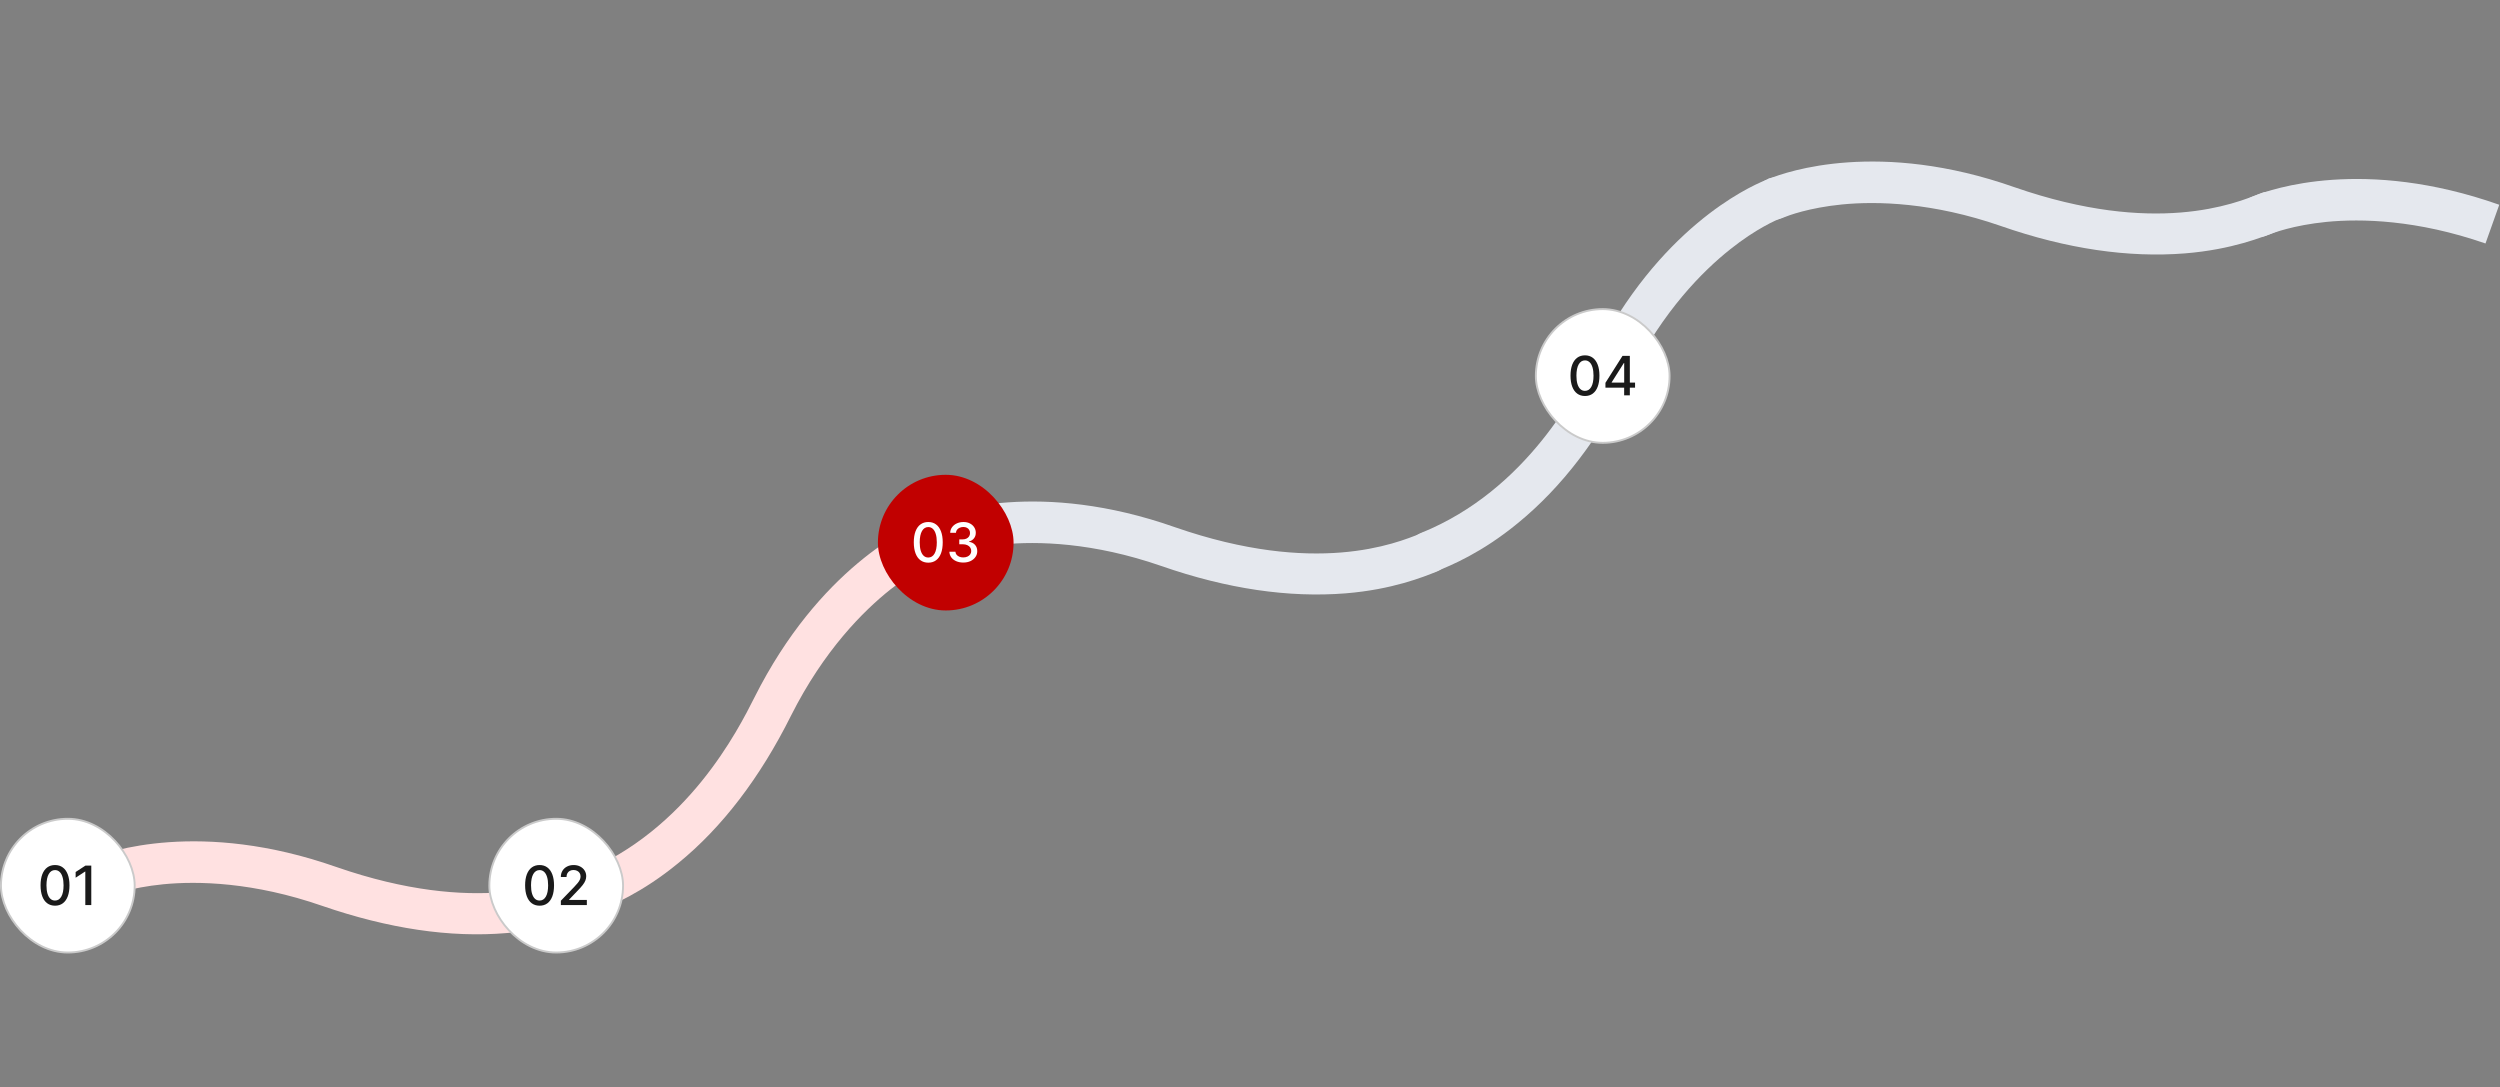 <svg width="1290" height="561" viewBox="0 0 1290 561" fill="none" xmlns="http://www.w3.org/2000/svg">
<rect x="0" y="0" width="1290" height="561" fill="#808080" stroke="none"/>
<path fill-rule="evenodd" clip-rule="evenodd" d="M912.832 92.242C911.925 92.609 911.381 92.83 911.199 92.903C905.83 95.288 903.567 101.696 905.952 107.065C908.264 112.253 914.307 114.663 919.569 112.533C919.75 112.459 919.931 112.386 920.113 112.313C920.113 112.313 920.294 112.239 920.476 112.166C922.653 111.284 933.248 107.205 950.505 105.496C968.379 103.749 997.131 104.355 1032.51 116.637C1066.43 128.453 1098.29 133.08 1127.54 130.74C1151.66 128.784 1167.81 122.246 1174.7 119.454C1180.15 117.251 1182.74 111.133 1180.53 105.69C1178.33 100.247 1172.14 97.474 1166.7 99.678C1153.09 105.187 1112.09 121.79 1039.62 96.651C969.663 71.974 922.084 88.495 912.832 92.242Z" fill="#E5E8EE"/>
<path d="M1161.2 101.903L1162.83 101.242C1172.08 97.495 1219.66 80.974 1289.62 105.651L1282.51 125.637C1247.13 113.355 1218.38 112.749 1200.5 114.496C1183.25 116.205 1172.65 120.284 1170.48 121.166L1170.11 121.313L1169.57 121.533C1164.31 123.663 1158.26 121.253 1155.95 116.065C1153.57 110.696 1155.83 104.289 1161.2 101.903Z" fill="#E5E8EE"/>
<path fill-rule="evenodd" clip-rule="evenodd" d="M910.836 93.05C901.584 96.797 855.915 118.036 822.575 184.332C814.033 201.307 788.009 252.815 733.403 274.927C727.96 277.131 725.369 283.249 727.646 288.873C729.85 294.317 735.967 296.908 741.409 294.704C748.303 291.912 764.449 285.374 783.138 269.992C805.849 251.504 825.44 225.831 841.406 193.813C858.382 160.118 878.686 139.859 892.741 128.676C906.144 117.97 916.592 113.527 918.951 112.572C919.313 112.425 919.313 112.425 919.495 112.352C919.676 112.278 919.858 112.205 920.039 112.131C925.3 110.001 927.965 104.065 926.016 98.73C923.994 93.213 917.911 90.185 912.395 92.208C912.287 92.463 911.743 92.683 910.836 93.05Z" fill="#E5E8EE"/>
<path fill-rule="evenodd" clip-rule="evenodd" d="M479.611 267.673C478.704 268.04 478.16 268.26 477.978 268.334C472.609 270.719 470.347 277.126 472.732 282.496C475.043 287.684 481.087 290.094 486.348 287.964C486.529 287.89 486.711 287.817 486.892 287.743C486.892 287.743 487.073 287.67 487.255 287.596C489.432 286.715 500.027 282.635 517.284 280.927C535.159 279.179 563.91 279.785 599.289 292.068C633.212 303.884 665.07 308.511 694.318 306.17C718.443 304.215 734.589 297.677 741.483 294.885C746.925 292.681 749.516 286.564 747.313 281.12C745.109 275.677 738.919 272.904 733.476 275.108C719.87 280.618 678.87 297.221 606.401 272.082C536.442 247.405 488.863 263.926 479.611 267.673Z" fill="#E5E8EE"/>
<path fill-rule="evenodd" clip-rule="evenodd" d="M477.615 268.481C468.363 272.228 422.694 293.466 389.354 359.763C380.812 376.738 354.788 428.246 300.182 450.358C294.74 452.562 292.148 458.68 294.426 464.304C296.629 469.747 302.746 472.339 308.189 470.135C315.082 467.343 331.228 460.805 349.918 445.423C372.628 426.934 392.219 401.262 408.185 369.243C425.161 335.549 445.466 315.289 459.52 304.107C472.923 293.4 483.371 288.958 485.73 288.003C486.093 287.856 486.093 287.856 486.274 287.782C486.456 287.709 486.637 287.636 486.818 287.562C492.079 285.432 494.744 279.495 492.795 274.16C490.773 268.644 484.691 265.616 479.175 267.638C479.067 267.893 478.522 268.114 477.615 268.481Z" fill="#FFE1E1"/>
<path fill-rule="evenodd" clip-rule="evenodd" d="M46.572 443.03C45.665 443.397 45.121 443.617 44.939 443.691C39.57 446.076 37.308 452.483 39.693 457.853C42.004 463.041 48.048 465.451 53.309 463.321C53.49 463.247 53.672 463.174 53.853 463.1C53.853 463.1 54.034 463.027 54.216 462.953C56.393 462.072 66.988 457.992 84.245 456.284C102.119 454.536 130.871 455.142 166.25 467.424C200.355 479.167 232.286 483.976 261.461 481.454C285.585 479.498 301.731 472.96 308.625 470.169C314.068 467.965 316.659 461.847 314.455 456.404C312.251 450.961 306.061 448.188 300.619 450.392C287.012 455.902 246.013 472.504 173.544 447.365C103.403 422.762 55.824 439.283 46.572 443.03Z" fill="#FFE1E1"/>
<rect x="252.5" y="422.5" width="69" height="69" rx="34.5" fill="white"/>
<path d="M278.425 467.338C276.854 467.331 275.512 466.917 274.398 466.095C273.285 465.273 272.433 464.077 271.843 462.506C271.253 460.935 270.958 459.042 270.958 456.828C270.958 454.621 271.253 452.735 271.843 451.17C272.439 449.606 273.295 448.413 274.408 447.591C275.528 446.769 276.867 446.358 278.425 446.358C279.983 446.358 281.319 446.772 282.432 447.601C283.546 448.423 284.398 449.616 284.988 451.18C285.584 452.738 285.883 454.621 285.883 456.828C285.883 459.049 285.588 460.945 284.998 462.516C284.408 464.08 283.556 465.277 282.442 466.105C281.329 466.927 279.99 467.338 278.425 467.338ZM278.425 464.683C279.804 464.683 280.881 464.01 281.657 462.665C282.439 461.319 282.83 459.374 282.83 456.828C282.83 455.138 282.651 453.709 282.293 452.543C281.942 451.369 281.435 450.481 280.772 449.878C280.116 449.268 279.333 448.963 278.425 448.963C277.053 448.963 275.976 449.639 275.194 450.991C274.412 452.344 274.017 454.289 274.01 456.828C274.01 458.525 274.186 459.96 274.537 461.134C274.895 462.3 275.403 463.185 276.059 463.788C276.715 464.385 277.504 464.683 278.425 464.683ZM289.41 467L289.41 464.773L296.301 457.634C297.036 456.858 297.643 456.179 298.12 455.595C298.604 455.005 298.965 454.445 299.204 453.915C299.443 453.384 299.562 452.821 299.562 452.224C299.562 451.548 299.403 450.965 299.085 450.474C298.767 449.977 298.332 449.596 297.782 449.331C297.232 449.059 296.612 448.923 295.923 448.923C295.194 448.923 294.557 449.072 294.014 449.371C293.47 449.669 293.052 450.09 292.761 450.634C292.469 451.177 292.323 451.813 292.323 452.543L289.39 452.543C289.39 451.303 289.675 450.219 290.245 449.291C290.815 448.363 291.597 447.644 292.592 447.134C293.586 446.616 294.716 446.358 295.982 446.358C297.262 446.358 298.389 446.613 299.363 447.124C300.344 447.627 301.11 448.317 301.66 449.192C302.21 450.06 302.485 451.041 302.485 452.135C302.485 452.891 302.343 453.63 302.058 454.352C301.779 455.075 301.292 455.88 300.596 456.768C299.9 457.65 298.932 458.721 297.693 459.98L293.646 464.216L293.646 464.365L302.813 464.365L302.813 467L289.41 467Z" fill="#1A1A1A"/>
<rect x="252.5" y="422.5" width="69" height="69" rx="34.5" stroke="#CACACA"/>
<rect x="0.5" y="422.5" width="69" height="69" rx="34.5" fill="white"/>
<path d="M28.394 467.338C26.823 467.331 25.481 466.917 24.367 466.095C23.253 465.273 22.402 464.077 21.812 462.506C21.222 460.935 20.927 459.042 20.927 456.828C20.927 454.621 21.222 452.735 21.812 451.17C22.408 449.606 23.263 448.413 24.377 447.591C25.497 446.769 26.836 446.358 28.394 446.358C29.952 446.358 31.288 446.772 32.401 447.601C33.515 448.423 34.367 449.616 34.956 451.18C35.553 452.738 35.851 454.621 35.851 456.828C35.851 459.049 35.556 460.945 34.966 462.516C34.377 464.08 33.525 465.277 32.411 466.105C31.297 466.927 29.958 467.338 28.394 467.338ZM28.394 464.683C29.773 464.683 30.85 464.01 31.625 462.665C32.408 461.319 32.799 459.374 32.799 456.828C32.799 455.138 32.62 453.709 32.262 452.543C31.911 451.369 31.404 450.481 30.741 449.878C30.084 449.268 29.302 448.963 28.394 448.963C27.022 448.963 25.945 449.639 25.163 450.991C24.38 452.344 23.986 454.289 23.979 456.828C23.979 458.525 24.155 459.96 24.506 461.134C24.864 462.3 25.371 463.185 26.027 463.788C26.684 464.385 27.473 464.683 28.394 464.683ZM47.105 446.636V467H44.022V449.719H43.903L39.031 452.901V449.957L44.112 446.636H47.105Z" fill="#1A1A1A"/>
<rect x="0.5" y="422.5" width="69" height="69" rx="34.5" stroke="#CACACA"/>
<rect x="453" y="245" width="70" height="70" rx="35" fill="#C10000"/>
<path d="M478.988 290.338C477.417 290.331 476.074 289.917 474.961 289.095C473.847 288.273 472.995 287.077 472.405 285.506C471.815 283.935 471.52 282.042 471.52 279.828C471.52 277.621 471.815 275.735 472.405 274.17C473.002 272.606 473.857 271.413 474.971 270.591C476.091 269.769 477.43 269.358 478.988 269.358C480.546 269.358 481.881 269.772 482.995 270.601C484.108 271.423 484.96 272.616 485.55 274.18C486.147 275.738 486.445 277.621 486.445 279.828C486.445 282.049 486.15 283.945 485.56 285.516C484.97 287.08 484.118 288.277 483.005 289.105C481.891 289.927 480.552 290.338 478.988 290.338ZM478.988 287.683C480.367 287.683 481.444 287.01 482.219 285.665C483.001 284.319 483.393 282.374 483.393 279.828C483.393 278.138 483.214 276.709 482.856 275.543C482.504 274.369 481.997 273.481 481.334 272.878C480.678 272.268 479.896 271.963 478.988 271.963C477.616 271.963 476.538 272.639 475.756 273.991C474.974 275.344 474.58 277.289 474.573 279.828C474.573 281.525 474.749 282.96 475.1 284.134C475.458 285.3 475.965 286.185 476.621 286.788C477.278 287.385 478.066 287.683 478.988 287.683ZM497.062 290.278C495.696 290.278 494.477 290.043 493.403 289.572C492.336 289.102 491.49 288.449 490.867 287.614C490.251 286.772 489.919 285.797 489.873 284.69H492.995C493.035 285.294 493.237 285.817 493.602 286.261C493.973 286.699 494.457 287.037 495.053 287.276C495.65 287.514 496.313 287.634 497.042 287.634C497.844 287.634 498.553 287.494 499.17 287.216C499.793 286.937 500.28 286.55 500.632 286.053C500.983 285.549 501.159 284.969 501.159 284.312C501.159 283.63 500.983 283.03 500.632 282.513C500.287 281.989 499.78 281.578 499.11 281.28C498.447 280.982 497.645 280.832 496.704 280.832H494.984V278.327H496.704C497.46 278.327 498.123 278.191 498.693 277.919C499.269 277.647 499.72 277.269 500.045 276.786C500.37 276.295 500.532 275.722 500.532 275.065C500.532 274.436 500.39 273.889 500.105 273.425C499.826 272.954 499.428 272.586 498.911 272.321C498.401 272.056 497.798 271.923 497.102 271.923C496.439 271.923 495.819 272.046 495.242 272.291C494.672 272.53 494.208 272.875 493.85 273.325C493.492 273.769 493.3 274.303 493.274 274.926H490.301C490.334 273.826 490.659 272.858 491.275 272.023C491.898 271.187 492.72 270.535 493.741 270.064C494.762 269.593 495.895 269.358 497.142 269.358C498.447 269.358 499.574 269.613 500.522 270.124C501.477 270.627 502.213 271.3 502.73 272.142C503.253 272.984 503.512 273.905 503.505 274.906C503.512 276.046 503.194 277.014 502.551 277.81C501.914 278.605 501.066 279.139 500.005 279.411V279.57C501.357 279.775 502.405 280.312 503.147 281.18C503.896 282.049 504.267 283.126 504.261 284.412C504.267 285.532 503.956 286.536 503.326 287.425C502.703 288.313 501.851 289.012 500.771 289.523C499.69 290.027 498.454 290.278 497.062 290.278Z" fill="white"/>
<rect x="792.5" y="159.5" width="69" height="69" rx="34.5" fill="white"/>
<path d="M817.851 204.338C816.28 204.331 814.938 203.917 813.824 203.095C812.71 202.273 811.859 201.077 811.269 199.506C810.679 197.935 810.384 196.042 810.384 193.828C810.384 191.621 810.679 189.735 811.269 188.17C811.865 186.606 812.72 185.413 813.834 184.591C814.954 183.769 816.293 183.358 817.851 183.358C819.409 183.358 820.744 183.772 821.858 184.601C822.972 185.423 823.824 186.616 824.414 188.18C825.01 189.738 825.308 191.621 825.308 193.828C825.308 196.049 825.013 197.945 824.423 199.516C823.834 201.08 822.982 202.277 821.868 203.105C820.754 203.927 819.415 204.338 817.851 204.338ZM817.851 201.683C819.23 201.683 820.307 201.01 821.083 199.665C821.865 198.319 822.256 196.374 822.256 193.828C822.256 192.138 822.077 190.709 821.719 189.543C821.368 188.369 820.86 187.481 820.198 186.878C819.541 186.268 818.759 185.963 817.851 185.963C816.479 185.963 815.402 186.639 814.619 187.991C813.837 189.344 813.443 191.289 813.436 193.828C813.436 195.525 813.612 196.96 813.963 198.134C814.321 199.3 814.828 200.185 815.485 200.788C816.141 201.385 816.93 201.683 817.851 201.683ZM828.408 200.023L828.408 197.537L837.208 183.636L839.167 183.636L839.167 187.295L837.924 187.295L831.63 197.259L831.63 197.418L843.691 197.418L843.691 200.023L828.408 200.023ZM838.063 204L838.063 199.267L838.083 198.134L838.083 183.636L840.996 183.636L840.996 204L838.063 204Z" fill="#1A1A1A"/>
<rect x="792.5" y="159.5" width="69" height="69" rx="34.5" stroke="#CACACA"/>
</svg>

